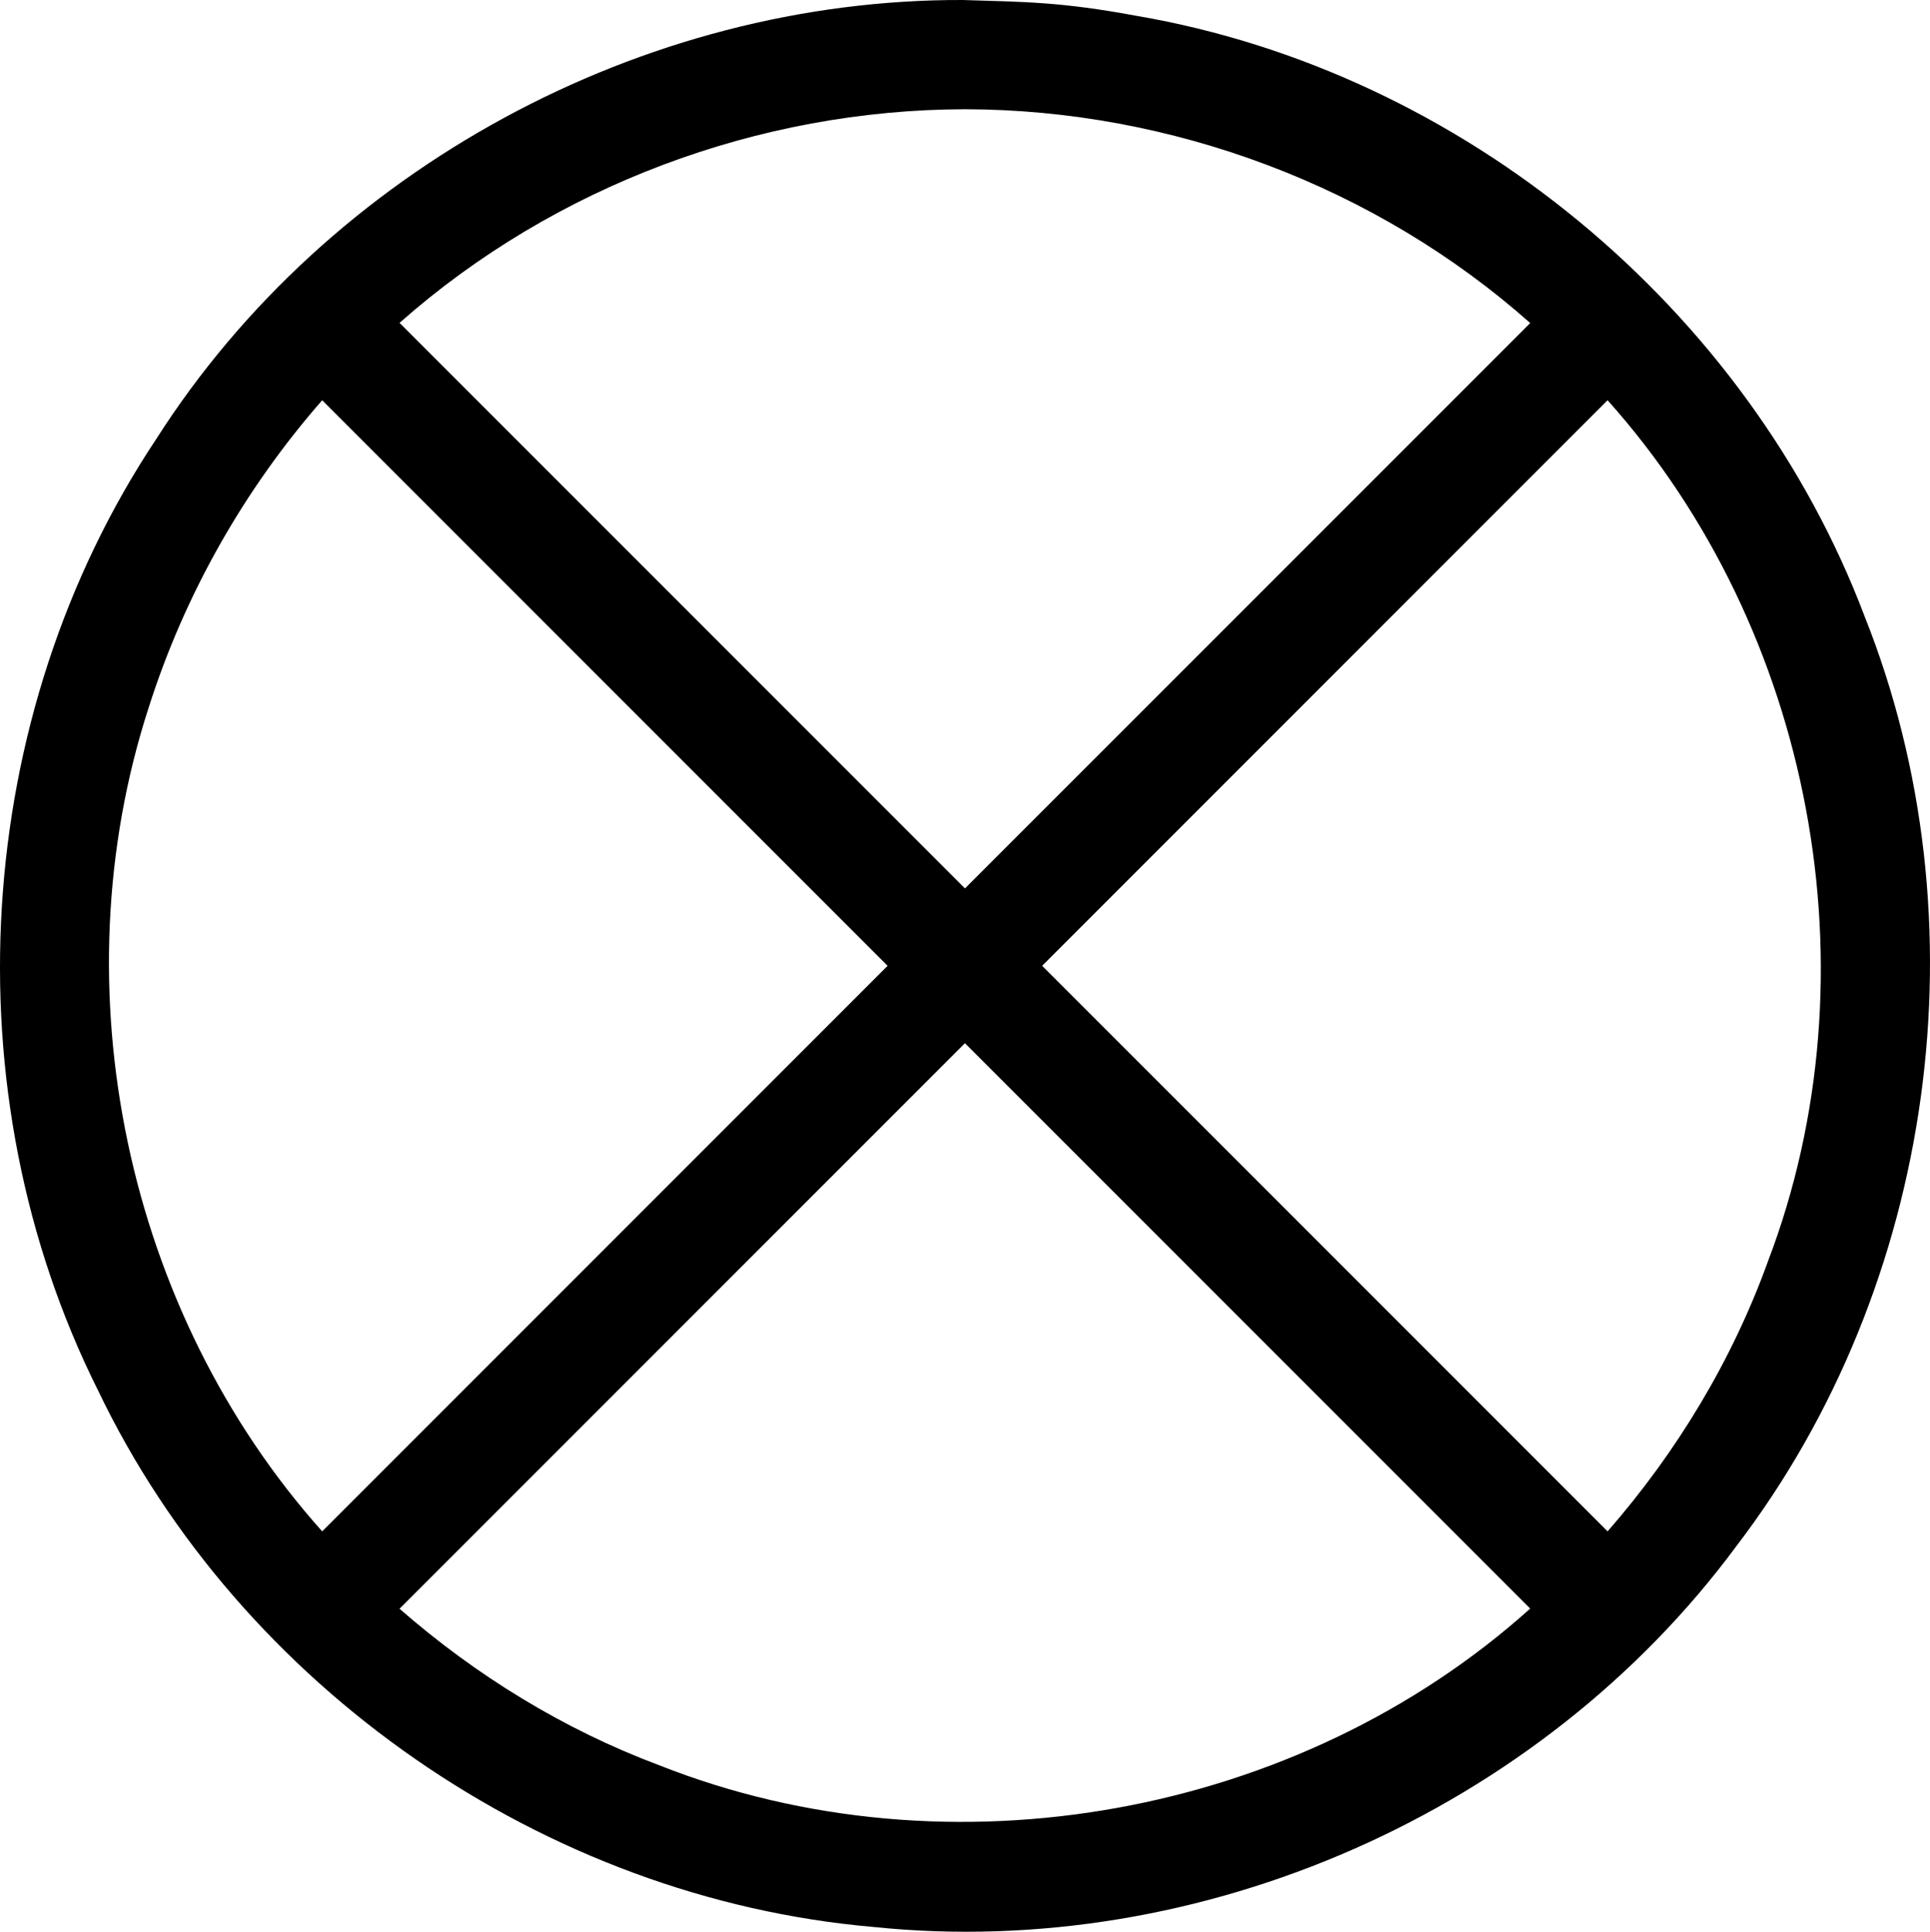 <?xml version="1.0" encoding="UTF-8" standalone="no"?>
<!-- Created with Inkscape (http://www.inkscape.org/) -->

<svg
   xmlns:dc="http://purl.org/dc/elements/1.1/"
   xmlns:cc="http://creativecommons.org/ns#"
   xmlns:rdf="http://www.w3.org/1999/02/22-rdf-syntax-ns#"
   xmlns:svg="http://www.w3.org/2000/svg"
   xmlns="http://www.w3.org/2000/svg"
   xmlns:inkscape="http://www.inkscape.org/namespaces/inkscape"
   version="1.1"
   width="100%"
   height="100%"
   viewBox="0 0 348.479 348.713"
   id="svg45416"
   xml:space="preserve"
   style="fill-rule:evenodd;stroke-linecap:round;stroke-linejoin:round"><defs
     id="defs45418"><clipPath
       id="clipId0"><path
         d="M 0,600 800,600 800,0 0,0 z"
         inkscape:connector-curvature="0"
         id="path45421" /></clipPath></defs><g
     transform="translate(-224.391,-125.843)"
     clip-path="url(#clipId0)"
     id="g45423"
     style="fill:none;stroke:#000000;stroke-width:0.1" /><g
     transform="translate(-224.391,-125.843)"
     clip-path="url(#clipId0)"
     id="g45425"
     style="fill:#000000;stroke:none" /><g
     transform="translate(-224.391,-125.843)"
     clip-path="url(#clipId0)"
     id="g45587"
     style="fill:none;stroke:#000000;stroke-width:0.25" /><path
     d="M 173.828,7.4414093e-4 C 116.062,-0.174 59.313,30.487 28.221,79.234 -5.151,129.353 -9.253,197.067 17.662,250.912 c 25.699,53.725 80.728,91.802 140.064,96.939 59.231,6.136 120.43,-20.883 155.816,-68.78 35.943,-47.036 45.06,-112.854 23.114,-167.853 C 315.578,55.528 263.949,12.919 205.246,2.865 191.452,0.307 185.054,0.356 173.828,7.4414093e-4 z M 174.234,19.719 c 37.197,0.059 74.218,13.882 102.062,38.594 C 242.276,92.334 208.255,126.355 174.234,160.376 140.203,126.344 106.172,92.313 72.141,58.282 100.069,33.588 136.98,19.79 174.234,19.719 z M 58.172,72.251 c 34.031,34.031 68.062,68.062 102.094,102.094 -34.031,34.031 -68.062,68.062 -102.094,102.094 -35.425,-39.631 -47.725,-98.062 -31.354,-148.626 6.483,-20.434 17.232,-39.436 31.354,-55.561 z m 232.094,0 c 37.061,41.399 48.767,103.47 28.96,155.431 -6.454,17.885 -16.46,34.451 -28.96,48.757 -34.031,-34.031 -68.062,-68.062 -102.094,-102.094 34.031,-34.031 68.062,-68.062 102.094,-102.094 z M 174.234,188.313 c 34.021,34.021 68.042,68.042 102.062,102.062 -41.84,37.579 -104.931,48.99 -157.245,28.294 -17.197,-6.435 -33.097,-16.191 -46.912,-28.263 34.031,-34.031 68.062,-68.062 102.094,-102.094 z"
     inkscape:connector-curvature="0"
     id="path45595"
     style="fill:#000000;stroke:none" /></svg>